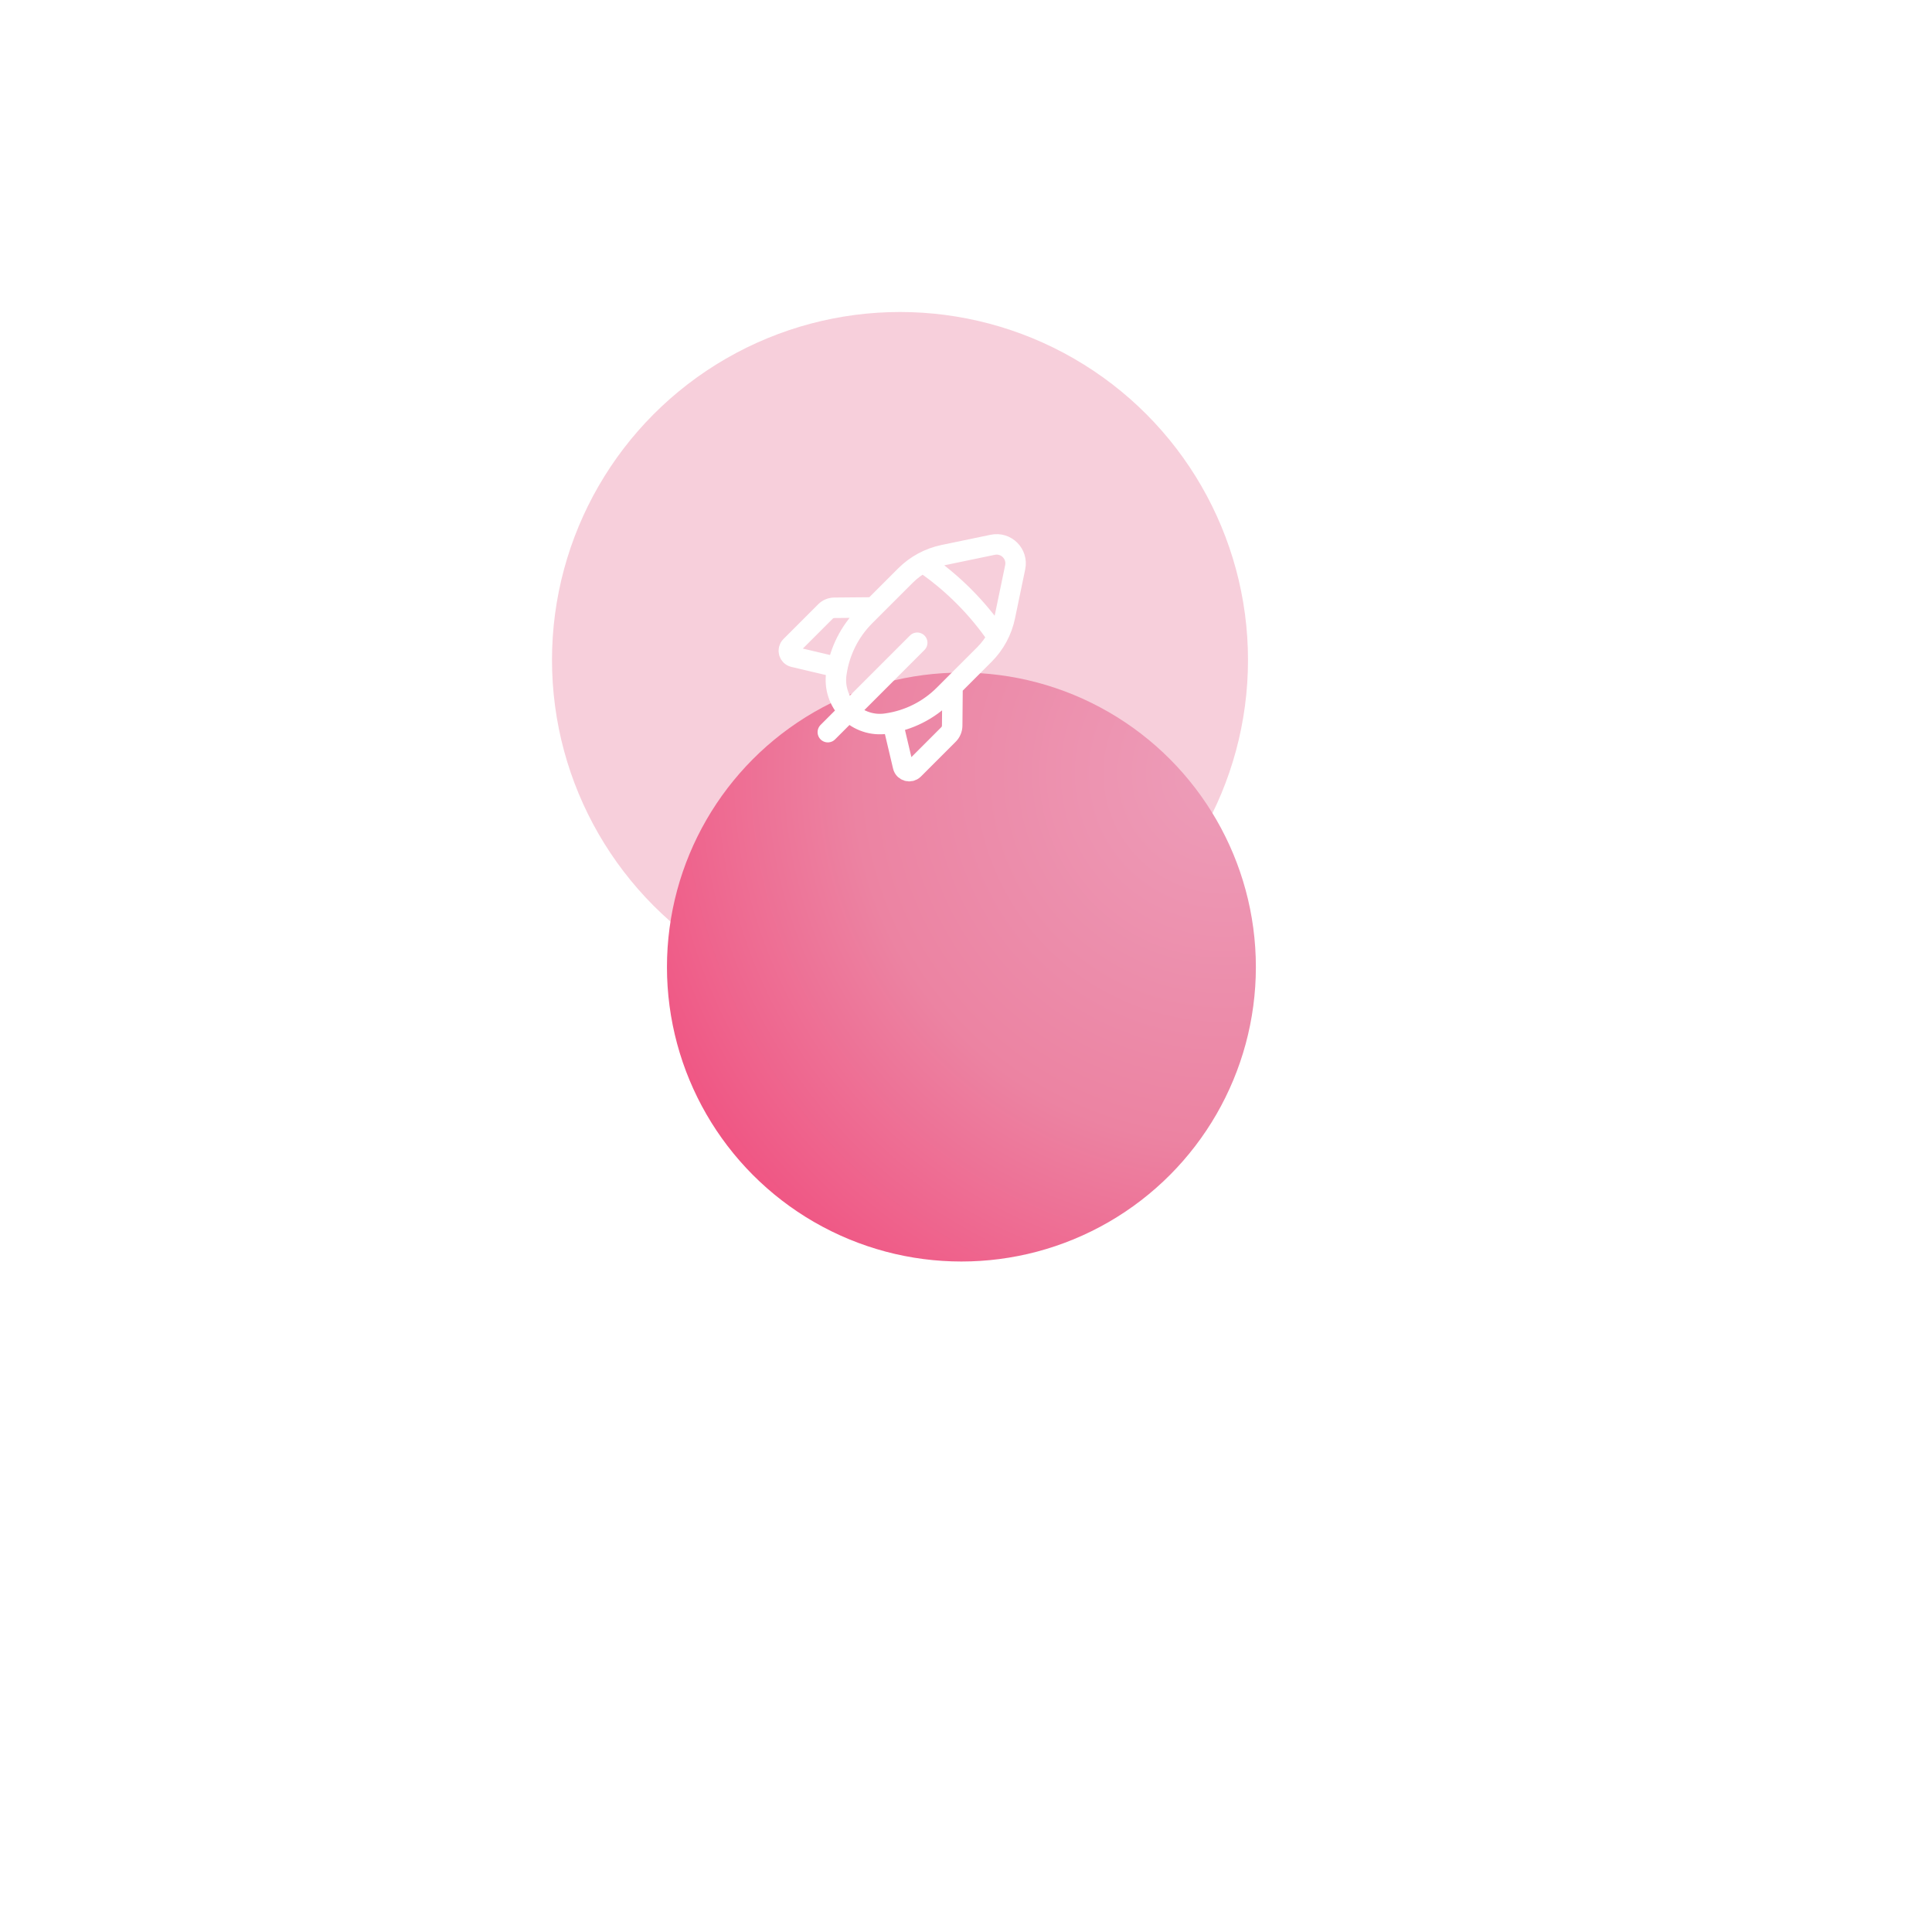 <svg width="161" height="161" viewBox="0 0 161 161" fill="none" xmlns="http://www.w3.org/2000/svg">
<circle cx="75" cy="55" r="29" fill="#F7CFDB"/>
<g filter="url(#filter0_d_221_170)">
<circle cx="75" cy="55" r="24.538" fill="url(#paint0_radial_221_170)"/>
</g>
<path d="M76.435 53.562L68.985 61.013M69.789 55.606L66.14 54.744C65.738 54.649 65.597 54.15 65.888 53.858L68.79 50.956C68.985 50.761 69.249 50.65 69.527 50.648L72.799 50.619M76.92 46.875C79.356 48.536 81.462 50.642 83.123 53.078M74.391 60.209L75.253 63.858C75.348 64.26 75.846 64.401 76.138 64.11L79.04 61.208C79.235 61.013 79.347 60.748 79.349 60.471L79.378 57.199M83.748 51.365L84.599 47.268C84.831 46.153 83.845 45.167 82.73 45.399L78.632 46.25C77.426 46.501 76.32 47.098 75.449 47.97L72.087 51.331C70.805 52.613 69.97 54.276 69.707 56.071L69.695 56.147C69.529 57.293 69.912 58.449 70.73 59.268C71.548 60.085 72.705 60.469 73.85 60.301L73.927 60.29C75.722 60.028 77.385 59.192 78.667 57.909L82.028 54.549C82.899 53.678 83.497 52.572 83.748 51.365Z" stroke="white" stroke-width="1.706" stroke-linecap="round" stroke-linejoin="round"/>
<defs>
<filter id="filter0_d_221_170" x="0.138" y="0.609" width="159.959" height="159.959" filterUnits="userSpaceOnUse" color-interpolation-filters="sRGB">
<feFlood flood-opacity="0" result="BackgroundImageFix"/>
<feColorMatrix in="SourceAlpha" type="matrix" values="0 0 0 0 0 0 0 0 0 0 0 0 0 0 0 0 0 0 127 0" result="hardAlpha"/>
<feMorphology radius="4.265" operator="dilate" in="SourceAlpha" result="effect1_dropShadow_221_170"/>
<feOffset dx="5.118" dy="25.588"/>
<feGaussianBlur stdDeviation="25.588"/>
<feComposite in2="hardAlpha" operator="out"/>
<feColorMatrix type="matrix" values="0 0 0 0 0.529 0 0 0 0 0.137 0 0 0 0 0.345 0 0 0 1 0"/>
<feBlend mode="normal" in2="BackgroundImageFix" result="effect1_dropShadow_221_170"/>
<feBlend mode="normal" in="SourceGraphic" in2="effect1_dropShadow_221_170" result="shape"/>
</filter>
<radialGradient id="paint0_radial_221_170" cx="0" cy="0" r="1" gradientUnits="userSpaceOnUse" gradientTransform="translate(96.903 38.696) rotate(138.386) scale(53.835 53.906)">
<stop stop-color="#ED9DB9"/>
<stop offset="0.574" stop-color="#EC83A2"/>
<stop offset="1" stop-color="#F05281"/>
</radialGradient>
</defs>
</svg>
